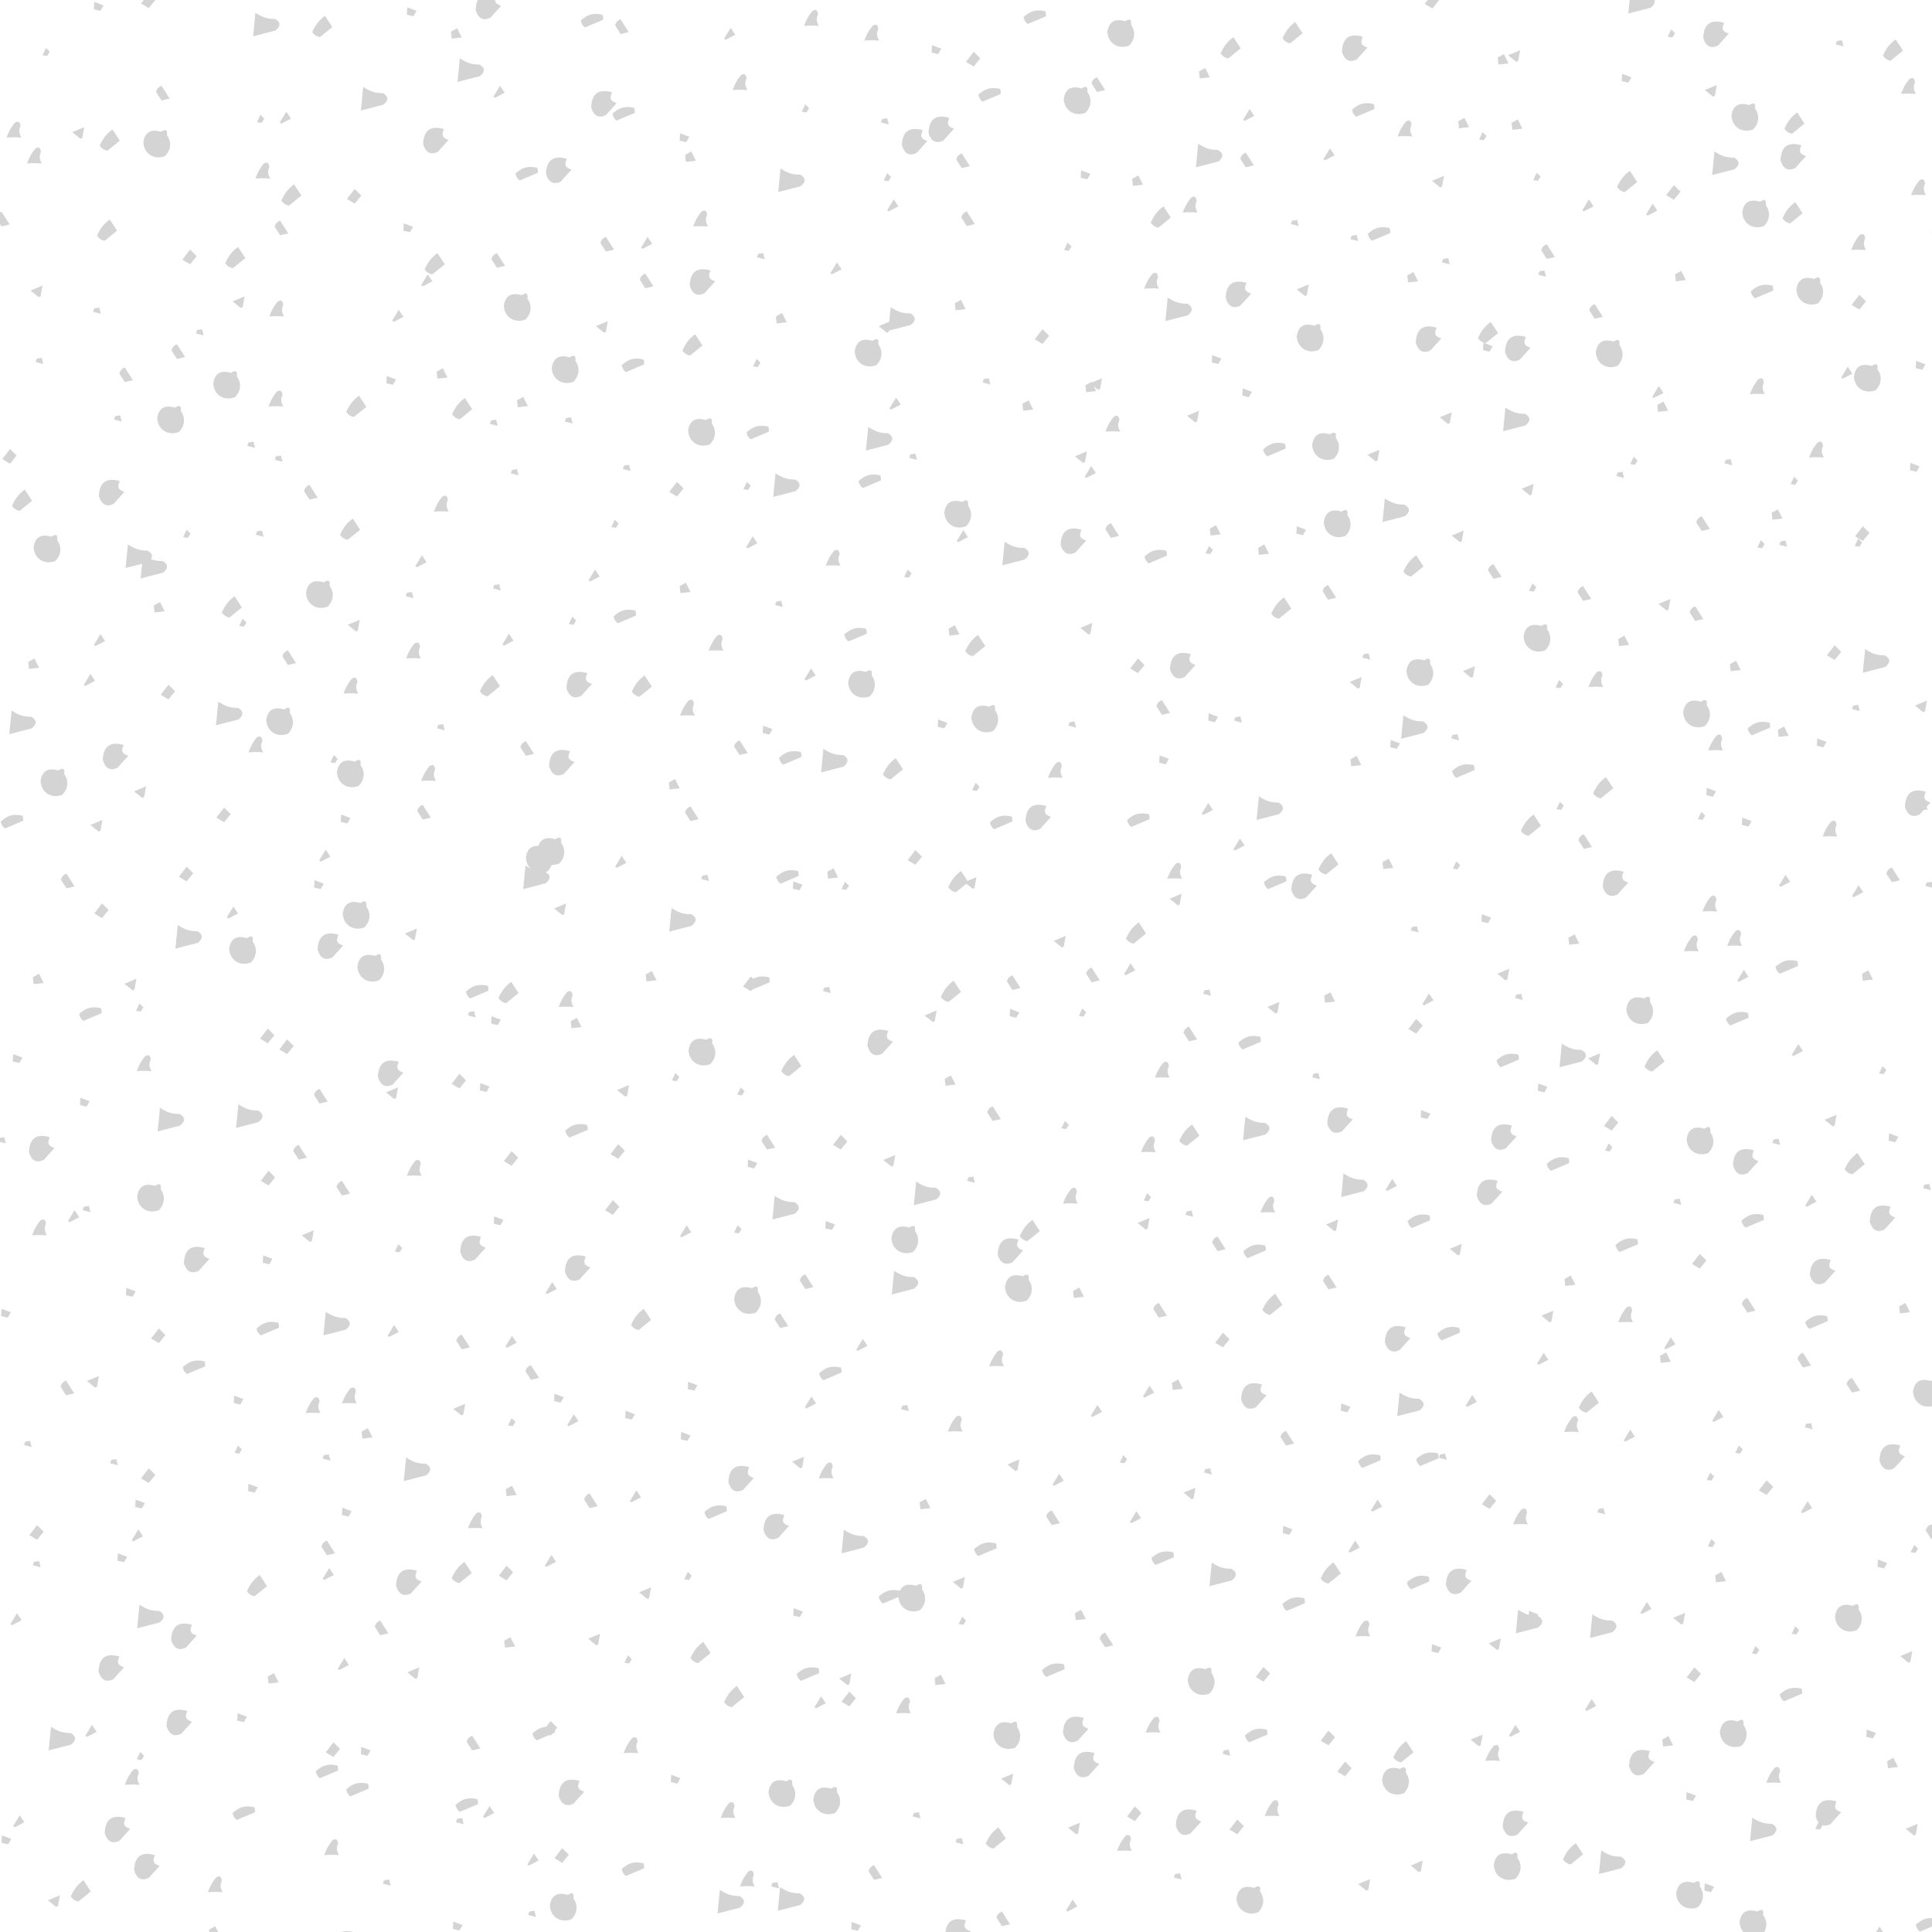 <svg xlink="http://www.w3.org/1999/xlink" viewBox="0 0 5000 5000" xmlns="http://www.w3.org/2000/svg" style="transform: scale(1);"><defs><filter id="goo"><feGaussianBlur in="SourceGraphic" stdDeviation="0" result="blur"></feGaussianBlur><feColorMatrix in="blur" type="matrix" values="1 0 0 0 0 0 1 0 0 0 0 0 1 0 0 0 0 0 19 -9" result="good"></feColorMatrix><feComposite in="SourceGraphic" in2="goo" operator="atop"></feComposite></filter><path d="M252,226Q265,217 267,234C262,246 263,252 269,264C254,263 246,263 231,264C237,248 241,240 252,226z" id="P0"></path><path d="M242,265L238,262L255,234L267,252L242,265z" id="P1"></path><path d="M218,263Q220,209 272,224C265,240 267,246 284,252L256,283Q228,296 218,263z" id="P2"></path><path d="M254,260L242,258L251,239L261,249L254,260z" id="P3"></path><path d="M244,269L230,247C231,240 236,234 244,231L265,264L244,269z" id="P4"></path><path d="M253,268L232,251L263,238L258,266L253,268z" id="P5"></path><path d="M277,239C279,243 279,246 279,252L232,272C226,268 222,261 221,254C239,238 253,234 277,239z" id="P6"></path><path d="M259,256L239,251L242,242L255,240L259,256z" id="P7"></path><path d="M271,279C242,290 216,272 215,243Q221,204 261,216Q279,204 276,225C289,243 286,264 271,279z" id="P8"></path><path d="M264,249L256,263L239,259L240,240L264,249z" id="P9"></path><path d="M278,252L246,278C237,277 230,271 226,265C235,246 242,236 259,223L278,252z" id="P10"></path><path d="M232,257L252,231L269,248L252,269L232,257z" id="P11"></path><path d="M284,264L226,279L232,218C251,230 262,234 283,234Q305,247 284,264z" id="P12"></path><path d="M236,243L252,234L264,258L238,261L236,243z" id="P13"></path></defs><rect id="RECT" width="5000" height="5000" fill="#FFFFFF"></rect><g id="group" fill="#000000" filter="" opacity="0.17"><use x="-132" y="-115" href="#P3"></use><use x="-214" y="92" href="#P0"></use><use x="-161" y="159" href="#P0"></use><use x="-240" y="317" href="#P4"></use><use x="-153" y="501" href="#P5"></use><use x="-147" y="686" href="#P7"></use><use x="-226" y="931" href="#P11"></use><use x="-195" y="1044" href="#P10"></use><use x="-128" y="1173" href="#P8"></use><use x="-163" y="1470" href="#P13"></use><use x="-202" y="1621" href="#P12"></use><use x="-110" y="1778" href="#P8"></use><use x="-219" y="1872" href="#P6"></use><use x="-72" y="2030" href="#P4"></use><use x="-151" y="2286" href="#P13"></use><use x="-206" y="2488" href="#P9"></use><use x="-244" y="2703" href="#P7"></use><use x="-143" y="2719" href="#P2"></use><use x="-148" y="2933" href="#P0"></use><use x="-236" y="3147" href="#P9"></use><use x="-73" y="3342" href="#P4"></use><use x="-177" y="3489" href="#P7"></use><use x="-156" y="3716" href="#P11"></use><use x="-154" y="3800" href="#P7"></use><use x="-211" y="3941" href="#P1"></use><use x="-100" y="4251" href="#P12"></use><use x="-204" y="4464" href="#P1"></use><use x="-235" y="4510" href="#P9"></use><use x="-108" y="4667" href="#P5"></use><use x="-73" y="4911" href="#P8"></use><use x="-227" y="5160" href="#P3"></use><use x="-95" y="5269" href="#P4"></use><use x="4" y="-235" href="#P9"></use><use x="-45" y="91" href="#P5"></use><use x="32" y="112" href="#P10"></use><use x="25" y="345" href="#P10"></use><use x="2" y="556" href="#P7"></use><use x="79" y="720" href="#P4"></use><use x="56" y="835" href="#P7"></use><use x="38" y="1021" href="#P2"></use><use x="99" y="1191" href="#P12"></use><use x="5" y="1407" href="#P1"></use><use x="-21" y="1510" href="#P1"></use><use x="48" y="1704" href="#P2"></use><use x="2" y="1884" href="#P5"></use><use x="12" y="2107" href="#P11"></use><use x="90" y="2295" href="#P5"></use><use x="-16" y="2370" href="#P6"></use><use x="-32" y="2601" href="#P9"></use><use x="-25" y="2881" href="#P7"></use><use x="-62" y="2898" href="#P1"></use><use x="87" y="3093" href="#P9"></use><use x="-7" y="3323" href="#P5"></use><use x="46" y="3536" href="#P7"></use><use x="103" y="3724" href="#P1"></use><use x="65" y="3780" href="#P9"></use><use x="37" y="4063" href="#P2"></use><use x="-17" y="4230" href="#P1"></use><use x="92" y="4355" href="#P0"></use><use x="53" y="4481" href="#P2"></use><use x="-43" y="4643" href="#P10"></use><use x="-49" y="4818" href="#P3"></use><use x="22" y="5139" href="#P6"></use><use x="85" y="5201" href="#P13"></use><use x="133" y="-248" href="#P11"></use><use x="174" y="-9" href="#P4"></use><use x="156" y="125" href="#P8"></use><use x="240" y="415" href="#P11"></use><use x="268" y="612" href="#P7"></use><use x="214" y="660" href="#P4"></use><use x="192" y="839" href="#P8"></use><use x="232" y="1132" href="#P3"></use><use x="138" y="1218" href="#P12"></use><use x="162" y="1324" href="#P13"></use><use x="184" y="1541" href="#P11"></use><use x="115" y="1797" href="#P5"></use><use x="231" y="2012" href="#P11"></use><use x="228" y="2176" href="#P12"></use><use x="110" y="2358" href="#P3"></use><use x="123" y="2508" href="#P0"></use><use x="182" y="2649" href="#P12"></use><use x="140" y="2853" href="#P8"></use><use x="258" y="3006" href="#P2"></use><use x="159" y="3207" href="#P11"></use><use x="252" y="3284" href="#P6"></use><use x="133" y="3569" href="#P11"></use><use x="111" y="3641" href="#P9"></use><use x="129" y="3935" href="#P12"></use><use x="225" y="3981" href="#P2"></use><use x="213" y="4204" href="#P2"></use><use x="112" y="4295" href="#P3"></use><use x="129" y="4577" href="#P2"></use><use x="140" y="4775" href="#P11"></use><use x="172" y="4877" href="#P4"></use><use x="159" y="5110" href="#P2"></use><use x="221" y="5308" href="#P11"></use><use x="429" y="-185" href="#P12"></use><use x="423" y="58" href="#P3"></use><use x="430" y="198" href="#P0"></use><use x="357" y="416" href="#P10"></use><use x="370" y="529" href="#P5"></use><use x="337" y="749" href="#P8"></use><use x="401" y="903" href="#P7"></use><use x="423" y="1133" href="#P7"></use><use x="348" y="1320" href="#P10"></use><use x="377" y="1362" href="#P3"></use><use x="333" y="1598" href="#P12"></use><use x="412" y="1683" href="#P0"></use><use x="328" y="1859" href="#P11"></use><use x="349" y="2112" href="#P1"></use><use x="378" y="2212" href="#P8"></use><use x="441" y="2431" href="#P11"></use><use x="385" y="2640" href="#P12"></use><use x="443" y="2799" href="#P11"></use><use x="441" y="3009" href="#P9"></use><use x="443" y="3184" href="#P6"></use><use x="366" y="3372" href="#P9"></use><use x="365" y="3502" href="#P3"></use><use x="403" y="3600" href="#P9"></use><use x="413" y="3853" href="#P10"></use><use x="457" y="4096" href="#P13"></use><use x="375" y="4194" href="#P9"></use><use x="381" y="4438" href="#P6"></use><use x="307" y="4633" href="#P0"></use><use x="305" y="4751" href="#P13"></use><use x="301" y="4934" href="#P1"></use><use x="391" y="5051" href="#P2"></use><use x="448" y="5331" href="#P8"></use><use x="582" y="-182" href="#P10"></use><use x="486" y="55" href="#P1"></use><use x="502" y="254" href="#P10"></use><use x="481" y="340" href="#P4"></use><use x="466" y="555" href="#P0"></use><use x="464" y="788" href="#P0"></use><use x="472" y="939" href="#P7"></use><use x="557" y="1024" href="#P4"></use><use x="577" y="1291" href="#P8"></use><use x="501" y="1452" href="#P4"></use><use x="474" y="1620" href="#P8"></use><use x="613" y="1715" href="#P3"></use><use x="588" y="1965" href="#P1"></use><use x="574" y="2038" href="#P9"></use><use x="604" y="2195" href="#P2"></use><use x="491" y="2459" href="#P11"></use><use x="583" y="2587" href="#P4"></use><use x="529" y="2732" href="#P4"></use><use x="549" y="2946" href="#P5"></use><use x="611" y="3177" href="#P12"></use><use x="560" y="3393" href="#P0"></use><use x="596" y="3524" href="#P7"></use><use x="602" y="3756" href="#P4"></use><use x="597" y="3824" href="#P1"></use><use x="636" y="4057" href="#P1"></use><use x="611" y="4278" href="#P11"></use><use x="596" y="4330" href="#P6"></use><use x="608" y="4537" href="#P0"></use><use x="553" y="4779" href="#P1"></use><use x="463" y="4901" href="#P12"></use><use x="580" y="5050" href="#P13"></use><use x="576" y="5203" href="#P1"></use><use x="814" y="-221" href="#P9"></use><use x="708" y="7" href="#P12"></use><use x="666" y="258" href="#P11"></use><use x="805" y="338" href="#P9"></use><use x="777" y="568" href="#P1"></use><use x="761" y="733" href="#P9"></use><use x="670" y="801" href="#P10"></use><use x="654" y="1119" href="#P10"></use><use x="811" y="1292" href="#P7"></use><use x="668" y="1366" href="#P5"></use><use x="658" y="1531" href="#P0"></use><use x="657" y="1755" href="#P8"></use><use x="643" y="1868" href="#P9"></use><use x="672" y="2121" href="#P8"></use><use x="710" y="2258" href="#P8"></use><use x="760" y="2524" href="#P2"></use><use x="767" y="2576" href="#P5"></use><use x="641" y="2825" href="#P4"></use><use x="780" y="2981" href="#P3"></use><use x="765" y="3195" href="#P1"></use><use x="654" y="3368" href="#P0"></use><use x="700" y="3462" href="#P13"></use><use x="646" y="3662" href="#P9"></use><use x="807" y="3841" href="#P2"></use><use x="740" y="3963" href="#P4"></use><use x="695" y="4281" href="#P9"></use><use x="675" y="4377" href="#P6"></use><use x="752" y="4624" href="#P7"></use><use x="646" y="4777" href="#P2"></use><use x="801" y="4841" href="#P1"></use><use x="787" y="5023" href="#P5"></use><use x="744" y="5309" href="#P8"></use><use x="931" y="-161" href="#P13"></use><use x="958" y="-67" href="#P12"></use><use x="877" y="110" href="#P2"></use><use x="873" y="432" href="#P10"></use><use x="852" y="476" href="#P1"></use><use x="894" y="719" href="#P13"></use><use x="944" y="807" href="#P10"></use><use x="892" y="1060" href="#P0"></use><use x="837" y="1203" href="#P1"></use><use x="820" y="1440" href="#P0"></use><use x="892" y="1634" href="#P7"></use><use x="859" y="1757" href="#P0"></use><use x="850" y="1852" href="#P4"></use><use x="816" y="2165" href="#P5"></use><use x="985" y="2312" href="#P6"></use><use x="972" y="2377" href="#P7"></use><use x="937" y="2548" href="#P11"></use><use x="822" y="2779" href="#P0"></use><use x="973" y="2977" href="#P2"></use><use x="951" y="3223" href="#P4"></use><use x="941" y="3395" href="#P5"></use><use x="819" y="3554" href="#P12"></use><use x="980" y="3691" href="#P0"></use><use x="943" y="3819" href="#P10"></use><use x="822" y="4077" href="#P5"></use><use x="978" y="4261" href="#P4"></use><use x="958" y="4417" href="#P6"></use><use x="941" y="4465" href="#P7"></use><use x="933" y="4733" href="#P9"></use><use x="963" y="4874" href="#P1"></use><use x="893" y="5059" href="#P12"></use><use x="819" y="5208" href="#P12"></use><use x="1013" y="-237" href="#P2"></use><use x="1039" y="-12" href="#P1"></use><use x="1113" y="195" href="#P6"></use><use x="1042" y="424" href="#P4"></use><use x="1089" y="548" href="#P8"></use><use x="1102" y="793" href="#P13"></use><use x="1029" y="846" href="#P7"></use><use x="1083" y="974" href="#P7"></use><use x="1037" y="1272" href="#P7"></use><use x="1062" y="1406" href="#P1"></use><use x="1016" y="1524" href="#P10"></use><use x="1117" y="1687" href="#P4"></use><use x="1146" y="1976" href="#P8"></use><use x="1128" y="2022" href="#P12"></use><use x="1064" y="2318" href="#P10"></use><use x="1032" y="2390" href="#P9"></use><use x="1003" y="2563" href="#P9"></use><use x="1072" y="2748" href="#P11"></use><use x="1039" y="2908" href="#P9"></use><use x="1070" y="3223" href="#P1"></use><use x="1130" y="3302" href="#P4"></use><use x="1073" y="3431" href="#P3"></use><use x="1073" y="3611" href="#P13"></use><use x="1059" y="3821" href="#P11"></use><use x="1069" y="4003" href="#P13"></use><use x="1157" y="4232" href="#P6"></use><use x="1012" y="4440" href="#P1"></use><use x="1127" y="4563" href="#P1"></use><use x="1128" y="4705" href="#P7"></use><use x="1161" y="4964" href="#P0"></use><use x="1103" y="5110" href="#P8"></use><use x="1113" y="5297" href="#P8"></use><use x="1282" y="-201" href="#P6"></use><use x="1312" y="15" href="#P2"></use><use x="1195" y="187" href="#P2"></use><use x="1324" y="382" href="#P4"></use><use x="1310" y="593" href="#P5"></use><use x="1213" y="709" href="#P8"></use><use x="1223" y="840" href="#P7"></use><use x="1340" y="1106" href="#P3"></use><use x="1285" y="1240" href="#P1"></use><use x="1230" y="1357" href="#P3"></use><use x="1248" y="1518" href="#P2"></use><use x="1203" y="1720" href="#P2"></use><use x="1176" y="1956" href="#P8"></use><use x="1202" y="2100" href="#P5"></use><use x="1215" y="2342" href="#P0"></use><use x="1241" y="2400" href="#P13"></use><use x="1242" y="2672" href="#P6"></use><use x="1334" y="2875" href="#P11"></use><use x="1244" y="3028" href="#P2"></use><use x="1174" y="3084" href="#P1"></use><use x="1195" y="3367" href="#P9"></use><use x="1230" y="3426" href="#P1"></use><use x="1282" y="3634" href="#P4"></use><use x="1172" y="3790" href="#P1"></use><use x="1290" y="3990" href="#P5"></use><use x="1173" y="4223" href="#P11"></use><use x="1228" y="4385" href="#P2"></use><use x="1203" y="4552" href="#P11"></use><use x="1208" y="4688" href="#P8"></use><use x="1219" y="4856" href="#P13"></use><use x="1280" y="5099" href="#P12"></use><use x="1203" y="5292" href="#P4"></use><use x="1362" y="-181" href="#P4"></use><use x="1364" y="40" href="#P6"></use><use x="1520" y="105" href="#P9"></use><use x="1421" y="379" href="#P1"></use><use x="1426" y="477" href="#P4"></use><use x="1388" y="691" href="#P6"></use><use x="1373" y="963" href="#P7"></use><use x="1500" y="1016" href="#P11"></use><use x="1523" y="1274" href="#P13"></use><use x="1367" y="1341" href="#P6"></use><use x="1409" y="1525" href="#P10"></use><use x="1495" y="1782" href="#P13"></use><use x="1354" y="1981" href="#P1"></use><use x="1506" y="2132" href="#P12"></use><use x="1435" y="2279" href="#P13"></use><use x="1497" y="2538" href="#P3"></use><use x="1365" y="2570" href="#P5"></use><use x="1348" y="2730" href="#P11"></use><use x="1522" y="2937" href="#P1"></use><use x="1407" y="3164" href="#P10"></use><use x="1379" y="3411" href="#P9"></use><use x="1523" y="3466" href="#P9"></use><use x="1392" y="3623" href="#P1"></use><use x="1422" y="3870" href="#P5"></use><use x="1374" y="4045" href="#P3"></use><use x="1383" y="4273" href="#P0"></use><use x="1497" y="4353" href="#P9"></use><use x="1388" y="4583" href="#P6"></use><use x="1502" y="4783" href="#P12"></use><use x="1517" y="4836" href="#P0"></use><use x="1384" y="5094" href="#P8"></use><use x="1408" y="5252" href="#P10"></use><use x="1636" y="-162" href="#P1"></use><use x="1665" y="-31" href="#P0"></use><use x="1537" y="158" href="#P13"></use><use x="1563" y="322" href="#P0"></use><use x="1567" y="476" href="#P2"></use><use x="1540" y="642" href="#P10"></use><use x="1566" y="871" href="#P8"></use><use x="1682" y="1008" href="#P3"></use><use x="1693" y="1154" href="#P1"></use><use x="1603" y="1420" href="#P0"></use><use x="1529" y="1588" href="#P0"></use><use x="1670" y="1685" href="#P4"></use><use x="1543" y="1856" href="#P4"></use><use x="1576" y="2024" href="#P7"></use><use x="1691" y="2296" href="#P11"></use><use x="1567" y="2475" href="#P8"></use><use x="1666" y="2575" href="#P3"></use><use x="1696" y="2761" href="#P9"></use><use x="1658" y="2932" href="#P3"></use><use x="1685" y="3118" href="#P8"></use><use x="1541" y="3336" href="#P9"></use><use x="1667" y="3573" href="#P2"></use><use x="1602" y="3659" href="#P6"></use><use x="1529" y="3829" href="#P3"></use><use x="1561" y="4026" href="#P10"></use><use x="1648" y="4140" href="#P10"></use><use x="1634" y="4441" href="#P0"></use><use x="1684" y="4618" href="#P0"></use><use x="1631" y="4673" href="#P12"></use><use x="1582" y="4875" href="#P4"></use><use x="1674" y="5089" href="#P2"></use><use x="1686" y="5207" href="#P9"></use><use x="1850" y="-197" href="#P0"></use><use x="1833" y="31" href="#P3"></use><use x="1788" y="218" href="#P12"></use><use x="1720" y="415" href="#P7"></use><use x="1772" y="576" href="#P13"></use><use x="1707" y="690" href="#P3"></use><use x="1711" y="865" href="#P6"></use><use x="1775" y="1007" href="#P12"></use><use x="1767" y="1315" href="#P7"></use><use x="1844" y="1496" href="#P1"></use><use x="1735" y="1638" href="#P9"></use><use x="1795" y="1707" href="#P6"></use><use x="1788" y="2015" href="#P6"></use><use x="1813" y="2041" href="#P9"></use><use x="1713" y="2290" href="#P6"></use><use x="1796" y="2507" href="#P10"></use><use x="1741" y="2706" href="#P4"></use><use x="1773" y="2877" href="#P12"></use><use x="1840" y="3067" href="#P4"></use><use x="1775" y="3168" href="#P4"></use><use x="1845" y="3380" href="#P1"></use><use x="1818" y="3532" href="#P5"></use><use x="1758" y="3697" href="#P2"></use><use x="1814" y="3922" href="#P9"></use><use x="1841" y="4078" href="#P6"></use><use x="1870" y="4156" href="#P1"></use><use x="1774" y="4394" href="#P8"></use><use x="1757" y="4631" href="#P7"></use><use x="1787" y="4666" href="#P12"></use><use x="1771" y="4932" href="#P7"></use><use x="1769" y="5072" href="#P3"></use><use x="1830" y="5305" href="#P5"></use><use x="2006" y="-159" href="#P0"></use><use x="2041" y="66" href="#P7"></use><use x="2045" y="209" href="#P3"></use><use x="1911" y="445" href="#P1"></use><use x="2042" y="593" href="#P5"></use><use x="1997" y="666" href="#P8"></use><use x="2015" y="887" href="#P12"></use><use x="2001" y="991" href="#P6"></use><use x="1906" y="1200" href="#P0"></use><use x="1964" y="1388" href="#P6"></use><use x="1980" y="1523" href="#P8"></use><use x="1899" y="1720" href="#P12"></use><use x="1905" y="2013" href="#P13"></use><use x="1936" y="2043" href="#P3"></use><use x="1891" y="2314" href="#P7"></use><use x="2027" y="2444" href="#P2"></use><use x="1924" y="2706" href="#P11"></use><use x="2054" y="2751" href="#P5"></use><use x="1897" y="2920" href="#P9"></use><use x="1978" y="3231" href="#P1"></use><use x="1899" y="3300" href="#P6"></use><use x="1888" y="3562" href="#P0"></use><use x="1952" y="3741" href="#P12"></use><use x="2053" y="3878" href="#P6"></use><use x="1940" y="4093" href="#P5"></use><use x="1946" y="4147" href="#P11"></use><use x="1890" y="4413" href="#P8"></use><use x="2018" y="4596" href="#P4"></use><use x="1964" y="4734" href="#P9"></use><use x="1963" y="4827" href="#P12"></use><use x="2047" y="5083" href="#P2"></use><use x="1911" y="5282" href="#P12"></use><use x="2172" y="-123" href="#P9"></use><use x="2185" y="81" href="#P2"></use><use x="2116" y="113" href="#P2"></use><use x="2058" y="282" href="#P1"></use><use x="2073" y="577" href="#P12"></use><use x="2064" y="795" href="#P1"></use><use x="2114" y="934" href="#P7"></use><use x="2229" y="1083" href="#P8"></use><use x="2098" y="1235" href="#P3"></use><use x="2219" y="1384" href="#P13"></use><use x="2188" y="1622" href="#P9"></use><use x="2059" y="1739" href="#P10"></use><use x="2117" y="1969" href="#P11"></use><use x="2228" y="2031" href="#P10"></use><use x="2209" y="2315" href="#P10"></use><use x="2161" y="2377" href="#P5"></use><use x="2209" y="2549" href="#P13"></use><use x="2139" y="2840" href="#P12"></use><use x="2092" y="2961" href="#P8"></use><use x="2082" y="3071" href="#P12"></use><use x="2093" y="3396" href="#P7"></use><use x="2222" y="3441" href="#P0"></use><use x="2144" y="3645" href="#P13"></use><use x="2110" y="3888" href="#P8"></use><use x="2183" y="4100" href="#P13"></use><use x="2088" y="4170" href="#P0"></use><use x="2123" y="4450" href="#P7"></use><use x="2234" y="4517" href="#P7"></use><use x="2228" y="4746" href="#P2"></use><use x="2196" y="4881" href="#P8"></use><use x="2146" y="5004" href="#P2"></use><use x="2202" y="5264" href="#P0"></use><use x="2268" y="-97" href="#P11"></use><use x="2311" y="-9" href="#P6"></use><use x="2245" y="166" href="#P4"></use><use x="2258" y="316" href="#P4"></use><use x="2235" y="542" href="#P13"></use><use x="2304" y="739" href="#P7"></use><use x="2410" y="802" href="#P13"></use><use x="2238" y="1138" href="#P1"></use><use x="2368" y="1184" href="#P12"></use><use x="2272" y="1420" href="#P10"></use><use x="2299" y="1613" href="#P8"></use><use x="2274" y="1787" href="#P3"></use><use x="2341" y="1874" href="#P6"></use><use x="2264" y="2032" href="#P5"></use><use x="2376" y="2293" href="#P4"></use><use x="2374" y="2371" href="#P9"></use><use x="2325" y="2632" href="#P4"></use><use x="2264" y="2805" href="#P7"></use><use x="2364" y="2984" href="#P2"></use><use x="2386" y="3087" href="#P8"></use><use x="2329" y="3272" href="#P0"></use><use x="2375" y="3539" href="#P5"></use><use x="2300" y="3755" href="#P6"></use><use x="2234" y="3843" href="#P5"></use><use x="2239" y="3945" href="#P3"></use><use x="2356" y="4244" href="#P8"></use><use x="2359" y="4352" href="#P5"></use><use x="2325" y="4506" href="#P10"></use><use x="2349" y="4716" href="#P4"></use><use x="2388" y="4839" href="#P10"></use><use x="2406" y="4990" href="#P11"></use><use x="2338" y="5294" href="#P1"></use><use x="2428" y="-210" href="#P6"></use><use x="2538" y="13" href="#P8"></use><use x="2558" y="201" href="#P9"></use><use x="2512" y="389" href="#P3"></use><use x="2446" y="621" href="#P11"></use><use x="2573" y="754" href="#P13"></use><use x="2550" y="930" href="#P5"></use><use x="2569" y="972" href="#P1"></use><use x="2527" y="1147" href="#P2"></use><use x="2564" y="1374" href="#P5"></use><use x="2526" y="1627" href="#P7"></use><use x="2481" y="1749" href="#P0"></use><use x="2436" y="1862" href="#P2"></use><use x="2495" y="2184" href="#P5"></use><use x="2581" y="2273" href="#P4"></use><use x="2550" y="2371" href="#P3"></use><use x="2505" y="2662" href="#P3"></use><use x="2520" y="2851" href="#P0"></use><use x="2413" y="2934" href="#P10"></use><use x="2541" y="3098" href="#P13"></use><use x="2585" y="3402" href="#P1"></use><use x="2486" y="3580" href="#P1"></use><use x="2478" y="3678" href="#P4"></use><use x="2546" y="3932" href="#P13"></use><use x="2476" y="4068" href="#P6"></use><use x="2533" y="4222" href="#P2"></use><use x="2561" y="4313" href="#P2"></use><use x="2532" y="4479" href="#P5"></use><use x="2521" y="4682" href="#P1"></use><use x="2424" y="4874" href="#P4"></use><use x="2555" y="5103" href="#P8"></use><use x="2553" y="5316" href="#P11"></use><use x="2651" y="-161" href="#P8"></use><use x="2595" y="-31" href="#P4"></use><use x="2694" y="220" href="#P13"></use><use x="2752" y="311" href="#P10"></use><use x="2730" y="483" href="#P0"></use><use x="2589" y="741" href="#P5"></use><use x="2630" y="853" href="#P0"></use><use x="2631" y="1123" href="#P4"></use><use x="2741" y="1186" href="#P6"></use><use x="2693" y="1473" href="#P11"></use><use x="2763" y="1581" href="#P4"></use><use x="2761" y="1715" href="#P9"></use><use x="2696" y="1868" href="#P6"></use><use x="2688" y="2164" href="#P10"></use><use x="2671" y="2259" href="#P1"></use><use x="2758" y="2525" href="#P0"></use><use x="2722" y="2718" href="#P0"></use><use x="2718" y="2849" href="#P3"></use><use x="2712" y="2914" href="#P5"></use><use x="2755" y="3141" href="#P4"></use><use x="2720" y="3352" href="#P1"></use><use x="2656" y="3527" href="#P3"></use><use x="2686" y="3677" href="#P1"></use><use x="2759" y="3778" href="#P6"></use><use x="2616" y="3994" href="#P4"></use><use x="2734" y="4220" href="#P0"></use><use x="2685" y="4444" href="#P11"></use><use x="2660" y="4526" href="#P0"></use><use x="2733" y="4802" href="#P2"></use><use x="2749" y="4920" href="#P4"></use><use x="2596" y="5112" href="#P12"></use><use x="2752" y="5224" href="#P1"></use><use x="2933" y="-127" href="#P10"></use><use x="2867" y="-58" href="#P13"></use><use x="2869" y="154" href="#P12"></use><use x="2830" y="286" href="#P0"></use><use x="2790" y="552" href="#P12"></use><use x="2897" y="679" href="#P9"></use><use x="2840" y="825" href="#P5"></use><use x="2895" y="1125" href="#P13"></use><use x="2878" y="1174" href="#P3"></use><use x="2810" y="1469" href="#P2"></use><use x="2888" y="1606" href="#P9"></use><use x="2872" y="1844" href="#P1"></use><use x="2790" y="2010" href="#P0"></use><use x="2795" y="2075" href="#P5"></use><use x="2875" y="2321" href="#P7"></use><use x="2833" y="2426" href="#P4"></use><use x="2826" y="2687" href="#P10"></use><use x="2829" y="2893" href="#P7"></use><use x="2907" y="2969" href="#P4"></use><use x="2913" y="3218" href="#P11"></use><use x="2797" y="3336" href="#P13"></use><use x="2877" y="3560" href="#P7"></use><use x="2831" y="3612" href="#P5"></use><use x="2904" y="3826" href="#P12"></use><use x="2859" y="4104" href="#P8"></use><use x="2925" y="4288" href="#P7"></use><use x="2825" y="4462" href="#P2"></use><use x="2799" y="4608" href="#P7"></use><use x="2851" y="4813" href="#P13"></use><use x="2866" y="4823" href="#P5"></use><use x="2872" y="5046" href="#P10"></use><use x="2863" y="5278" href="#P5"></use><use x="3093" y="-166" href="#P10"></use><use x="2979" y="48" href="#P1"></use><use x="2980" y="164" href="#P4"></use><use x="3102" y="329" href="#P7"></use><use x="2954" y="508" href="#P2"></use><use x="2976" y="765" href="#P9"></use><use x="3048" y="909" href="#P6"></use><use x="3116" y="1122" href="#P9"></use><use x="3020" y="1175" href="#P13"></use><use x="3064" y="1323" href="#P10"></use><use x="2955" y="1614" href="#P7"></use><use x="3026" y="1843" href="#P12"></use><use x="2954" y="1936" href="#P1"></use><use x="3050" y="2029" href="#P6"></use><use x="3048" y="2355" href="#P5"></use><use x="2984" y="2444" href="#P6"></use><use x="2991" y="2672" href="#P12"></use><use x="3031" y="2874" href="#P0"></use><use x="2997" y="2984" href="#P6"></use><use x="3041" y="3125" href="#P10"></use><use x="2994" y="3359" href="#P2"></use><use x="3084" y="3472" href="#P4"></use><use x="3081" y="3709" href="#P9"></use><use x="3098" y="3897" href="#P6"></use><use x="3018" y="4083" href="#P11"></use><use x="3001" y="4237" href="#P6"></use><use x="3042" y="4436" href="#P0"></use><use x="2950" y="4478" href="#P11"></use><use x="2985" y="4670" href="#P8"></use><use x="2959" y="4819" href="#P12"></use><use x="3036" y="5048" href="#P10"></use><use x="3006" y="5164" href="#P11"></use><use x="3255" y="-129" href="#P2"></use><use x="3278" y="30" href="#P6"></use><use x="3187" y="150" href="#P1"></use><use x="3256" y="368" href="#P7"></use><use x="3124" y="498" href="#P5"></use><use x="3141" y="627" href="#P8"></use><use x="3181" y="908" href="#P8"></use><use x="3211" y="1108" href="#P8"></use><use x="3193" y="1283" href="#P4"></use><use x="3287" y="1451" href="#P7"></use><use x="3261" y="1514" href="#P5"></use><use x="3259" y="1722" href="#P13"></use><use x="3186" y="1985" href="#P10"></use><use x="3124" y="2040" href="#P2"></use><use x="3191" y="2334" href="#P13"></use><use x="3157" y="2537" href="#P7"></use><use x="3217" y="2645" href="#P2"></use><use x="3245" y="2819" href="#P12"></use><use x="3200" y="2918" href="#P5"></use><use x="3194" y="3068" href="#P4"></use><use x="3231" y="3392" href="#P9"></use><use x="3294" y="3527" href="#P6"></use><use x="3252" y="3753" href="#P1"></use><use x="3192" y="3820" href="#P10"></use><use x="3277" y="3971" href="#P0"></use><use x="3186" y="4248" href="#P11"></use><use x="3229" y="4328" href="#P11"></use><use x="3283" y="4625" href="#P5"></use><use x="3286" y="4763" href="#P9"></use><use x="3171" y="4847" href="#P4"></use><use x="3125" y="5161" href="#P9"></use><use x="3282" y="5295" href="#P5"></use><use x="3455" y="-247" href="#P11"></use><use x="3386" y="89" href="#P0"></use><use x="3474" y="217" href="#P5"></use><use x="3319" y="351" href="#P6"></use><use x="3406" y="470" href="#P13"></use><use x="3446" y="624" href="#P2"></use><use x="3307" y="926" href="#P5"></use><use x="3352" y="1072" href="#P12"></use><use x="3406" y="1214" href="#P10"></use><use x="3425" y="1493" href="#P8"></use><use x="3400" y="1633" href="#P12"></use><use x="3359" y="1675" href="#P9"></use><use x="3342" y="1988" href="#P13"></use><use x="3412" y="2157" href="#P7"></use><use x="3443" y="2337" href="#P1"></use><use x="3413" y="2406" href="#P11"></use><use x="3438" y="2633" href="#P9"></use><use x="3348" y="2817" href="#P1"></use><use x="3422" y="2906" href="#P6"></use><use x="3366" y="3211" href="#P2"></use><use x="3390" y="3386" href="#P12"></use><use x="3444" y="3522" href="#P6"></use><use x="3310" y="3647" href="#P1"></use><use x="3420" y="3841" href="#P6"></use><use x="3466" y="4015" href="#P9"></use><use x="3380" y="4283" href="#P10"></use><use x="3362" y="4362" href="#P8"></use><use x="3419" y="4577" href="#P5"></use><use x="3381" y="4763" href="#P6"></use><use x="3336" y="4844" href="#P1"></use><use x="3394" y="5131" href="#P13"></use><use x="3470" y="5309" href="#P0"></use><use x="3640" y="-94" href="#P13"></use><use x="3538" y="71" href="#P13"></use><use x="3586" y="103" href="#P3"></use><use x="3493" y="428" href="#P7"></use><use x="3599" y="610" href="#P10"></use><use x="3599" y="647" href="#P9"></use><use x="3494" y="829" href="#P5"></use><use x="3525" y="1135" href="#P5"></use><use x="3621" y="1229" href="#P4"></use><use x="3554" y="1486" href="#P5"></use><use x="3517" y="1660" href="#P7"></use><use x="3537" y="1741" href="#P6"></use><use x="3518" y="1990" href="#P3"></use><use x="3595" y="2126" href="#P9"></use><use x="3643" y="2269" href="#P5"></use><use x="3652" y="2490" href="#P6"></use><use x="3641" y="2689" href="#P2"></use><use x="3604" y="2832" href="#P2"></use><use x="3520" y="2981" href="#P5"></use><use x="3499" y="3197" href="#P6"></use><use x="3555" y="3376" href="#P1"></use><use x="3485" y="3522" href="#P7"></use><use x="3603" y="3636" href="#P11"></use><use x="3524" y="3839" href="#P2"></use><use x="3621" y="4002" href="#P5"></use><use x="3574" y="4251" href="#P5"></use><use x="3613" y="4293" href="#P0"></use><use x="3651" y="4583" href="#P8"></use><use x="3627" y="4784" href="#P4"></use><use x="3615" y="4857" href="#P8"></use><use x="3587" y="5089" href="#P0"></use><use x="3538" y="5218" href="#P10"></use><use x="3671" y="-108" href="#P5"></use><use x="3676" y="75" href="#P13"></use><use x="3726" y="208" href="#P3"></use><use x="3759" y="401" href="#P4"></use><use x="3742" y="460" href="#P7"></use><use x="3677" y="648" href="#P2"></use><use x="3664" y="837" href="#P12"></use><use x="3706" y="1014" href="#P5"></use><use x="3715" y="1271" href="#P3"></use><use x="3728" y="1404" href="#P8"></use><use x="3784" y="1521" href="#P3"></use><use x="3786" y="1836" href="#P3"></use><use x="3710" y="1885" href="#P10"></use><use x="3823" y="2184" href="#P13"></use><use x="3682" y="2332" href="#P7"></use><use x="3810" y="2483" href="#P12"></use><use x="3741" y="2564" href="#P9"></use><use x="3782" y="2758" href="#P6"></use><use x="3813" y="3067" href="#P13"></use><use x="3757" y="3154" href="#P5"></use><use x="3740" y="3267" href="#P1"></use><use x="3817" y="3442" href="#P0"></use><use x="3685" y="3681" href="#P0"></use><use x="3717" y="3929" href="#P9"></use><use x="3697" y="3948" href="#P12"></use><use x="3667" y="4230" href="#P1"></use><use x="3671" y="4465" href="#P2"></use><use x="3819" y="4547" href="#P10"></use><use x="3660" y="4769" href="#P3"></use><use x="3657" y="4857" href="#P12"></use><use x="3656" y="5092" href="#P4"></use><use x="3701" y="5281" href="#P9"></use><use x="3988" y="-244" href="#P12"></use><use x="3958" y="-49" href="#P9"></use><use x="3959" y="219" href="#P10"></use><use x="3857" y="282" href="#P1"></use><use x="3883" y="556" href="#P4"></use><use x="3915" y="668" href="#P8"></use><use x="3977" y="943" href="#P3"></use><use x="3944" y="981" href="#P7"></use><use x="3853" y="1286" href="#P4"></use><use x="3952" y="1411" href="#P13"></use><use x="3880" y="1514" href="#P0"></use><use x="3897" y="1788" href="#P10"></use><use x="3855" y="1928" href="#P4"></use><use x="3930" y="2032" href="#P2"></use><use x="3994" y="2368" href="#P8"></use><use x="3878" y="2488" href="#P5"></use><use x="3919" y="2657" href="#P11"></use><use x="3912" y="2720" href="#P3"></use><use x="3960" y="2968" href="#P6"></use><use x="3957" y="3158" href="#P0"></use><use x="3860" y="3378" href="#P10"></use><use x="3964" y="3466" href="#P1"></use><use x="3895" y="3663" href="#P7"></use><use x="4007" y="3912" href="#P1"></use><use x="3889" y="3960" href="#P12"></use><use x="3864" y="4163" href="#P1"></use><use x="3998" y="4308" href="#P2"></use><use x="3912" y="4571" href="#P12"></use><use x="3862" y="4796" href="#P5"></use><use x="3873" y="4841" href="#P4"></use><use x="3839" y="5040" href="#P3"></use><use x="3986" y="5253" href="#P4"></use><use x="4074" y="-163" href="#P3"></use><use x="4180" y="-18" href="#P5"></use><use x="4080" y="248" href="#P11"></use><use x="4022" y="293" href="#P1"></use><use x="4099" y="467" href="#P13"></use><use x="4038" y="765" href="#P1"></use><use x="4053" y="805" href="#P13"></use><use x="4160" y="1105" href="#P4"></use><use x="4060" y="1312" href="#P5"></use><use x="4143" y="1338" href="#P4"></use><use x="4141" y="1600" href="#P8"></use><use x="4177" y="1799" href="#P9"></use><use x="4152" y="1862" href="#P3"></use><use x="4175" y="2095" href="#P0"></use><use x="4127" y="2198" href="#P0"></use><use x="4030" y="2495" href="#P10"></use><use x="4150" y="2705" href="#P8"></use><use x="4092" y="2862" href="#P7"></use><use x="4147" y="3014" href="#P11"></use><use x="4069" y="3227" href="#P1"></use><use x="4060" y="3266" href="#P13"></use><use x="4175" y="3572" href="#P3"></use><use x="4178" y="3744" href="#P3"></use><use x="4098" y="3936" href="#P5"></use><use x="4133" y="4084" href="#P11"></use><use x="4066" y="4259" href="#P13"></use><use x="4125" y="4398" href="#P9"></use><use x="4172" y="4634" href="#P9"></use><use x="4123" y="4657" href="#P8"></use><use x="4156" y="4914" href="#P13"></use><use x="4090" y="4999" href="#P12"></use><use x="4067" y="5324" href="#P5"></use><use x="4190" y="-165" href="#P2"></use><use x="4266" y="56" href="#P8"></use><use x="4205" y="174" href="#P12"></use><use x="4294" y="306" href="#P8"></use><use x="4310" y="500" href="#P6"></use><use x="4298" y="756" href="#P0"></use><use x="4224" y="948" href="#P7"></use><use x="4349" y="1084" href="#P13"></use><use x="4306" y="1159" href="#P3"></use><use x="4241" y="1476" href="#P13"></use><use x="4302" y="1631" href="#P6"></use><use x="4190" y="1678" href="#P0"></use><use x="4269" y="1876" href="#P9"></use><use x="4239" y="2184" href="#P0"></use><use x="4258" y="2276" href="#P1"></use><use x="4246" y="2382" href="#P6"></use><use x="4348" y="2707" href="#P7"></use><use x="4267" y="2753" href="#P2"></use><use x="4286" y="2905" href="#P6"></use><use x="4278" y="3128" href="#P4"></use><use x="4193" y="3415" href="#P1"></use><use x="4249" y="3502" href="#P3"></use><use x="4320" y="3600" href="#P11"></use><use x="4203" y="3834" href="#P13"></use><use x="4292" y="4021" href="#P3"></use><use x="4236" y="4239" href="#P8"></use><use x="4340" y="4350" href="#P0"></use><use x="4303" y="4486" href="#P12"></use><use x="4287" y="4731" href="#P8"></use><use x="4202" y="4927" href="#P3"></use><use x="4323" y="5086" href="#P0"></use><use x="4219" y="5246" href="#P12"></use><use x="4512" y="-136" href="#P7"></use><use x="4392" y="68" href="#P10"></use><use x="4390" y="152" href="#P2"></use><use x="4387" y="300" href="#P10"></use><use x="4434" y="506" href="#P8"></use><use x="4527" y="715" href="#P1"></use><use x="4451" y="920" href="#P0"></use><use x="4392" y="995" href="#P3"></use><use x="4366" y="1159" href="#P7"></use><use x="4496" y="1439" href="#P11"></use><use x="4365" y="1646" href="#P13"></use><use x="4463" y="1671" href="#P9"></use><use x="4486" y="1901" href="#P0"></use><use x="4366" y="2030" href="#P1"></use><use x="4374" y="2248" href="#P6"></use><use x="4399" y="2468" href="#P1"></use><use x="4490" y="2647" href="#P5"></use><use x="4434" y="2858" href="#P1"></use><use x="4466" y="3037" href="#P2"></use><use x="4451" y="3167" href="#P6"></use><use x="4422" y="3270" href="#P4"></use><use x="4432" y="3443" href="#P7"></use><use x="4423" y="3651" href="#P1"></use><use x="4534" y="3940" href="#P8"></use><use x="4395" y="3970" href="#P3"></use><use x="4385" y="4131" href="#P6"></use><use x="4481" y="4438" href="#P2"></use><use x="4456" y="4475" href="#P3"></use><use x="4453" y="4773" href="#P4"></use><use x="4537" y="4940" href="#P7"></use><use x="4515" y="5054" href="#P12"></use><use x="4495" y="5197" href="#P6"></use><use x="4647" y="-121" href="#P10"></use><use x="4689" y="-21" href="#P0"></use><use x="4715" y="241" href="#P0"></use><use x="4560" y="383" href="#P0"></use><use x="4560" y="532" href="#P11"></use><use x="4583" y="731" href="#P8"></use><use x="4704" y="958" href="#P9"></use><use x="4569" y="1131" href="#P11"></use><use x="4558" y="1155" href="#P3"></use><use x="4595" y="1462" href="#P12"></use><use x="4554" y="1584" href="#P7"></use><use x="4712" y="1825" href="#P2"></use><use x="4652" y="2014" href="#P4"></use><use x="4555" y="2057" href="#P1"></use><use x="4583" y="2277" href="#P13"></use><use x="4621" y="2520" href="#P3"></use><use x="4649" y="2693" href="#P9"></use><use x="4548" y="2761" href="#P10"></use><use x="4621" y="2899" href="#P2"></use><use x="4679" y="3138" href="#P13"></use><use x="4549" y="3335" href="#P4"></use><use x="4646" y="3517" href="#P2"></use><use x="4703" y="3759" href="#P3"></use><use x="4620" y="3796" href="#P9"></use><use x="4686" y="4035" href="#P5"></use><use x="4591" y="4236" href="#P9"></use><use x="4648" y="4315" href="#P13"></use><use x="4700" y="4482" href="#P5"></use><use x="4609" y="4752" href="#P1"></use><use x="4678" y="4905" href="#P7"></use><use x="4644" y="5089" href="#P8"></use><use x="4588" y="5204" href="#P0"></use><use x="4823" y="-110" href="#P6"></use><use x="4795" y="42" href="#P0"></use><use x="4851" y="132" href="#P0"></use><use x="4768" y="340" href="#P0"></use><use x="4800" y="582" href="#P13"></use><use x="4719" y="694" href="#P9"></use><use x="4843" y="889" href="#P4"></use><use x="4838" y="1026" href="#P9"></use><use x="4776" y="1290" href="#P4"></use><use x="4783" y="1384" href="#P3"></use><use x="4724" y="1575" href="#P5"></use><use x="4725" y="1837" href="#P13"></use><use x="4780" y="1962" href="#P13"></use><use x="4744" y="2042" href="#P7"></use><use x="4804" y="2221" href="#P9"></use><use x="4843" y="2478" href="#P10"></use><use x="4839" y="2584" href="#P11"></use><use x="4738" y="2824" href="#P7"></use><use x="4833" y="3000" href="#P10"></use><use x="4895" y="3111" href="#P8"></use><use x="4736" y="3358" href="#P8"></use><use x="4796" y="3482" href="#P12"></use><use x="4754" y="3714" href="#P4"></use><use x="4889" y="3835" href="#P13"></use><use x="4889" y="4033" href="#P4"></use><use x="4808" y="4152" href="#P8"></use><use x="4830" y="4418" href="#P4"></use><use x="4809" y="4523" href="#P11"></use><use x="4737" y="4727" href="#P6"></use><use x="4786" y="4973" href="#P7"></use><use x="4753" y="5063" href="#P9"></use><use x="4882" y="5279" href="#P0"></use><use x="5053" y="-119" href="#P3"></use><use x="4937" y="76" href="#P7"></use><use x="4957" y="147" href="#P2"></use><use x="5059" y="382" href="#P3"></use><use x="4913" y="488" href="#P10"></use><use x="4934" y="650" href="#P9"></use><use x="4935" y="877" href="#P1"></use><use x="5036" y="1075" href="#P3"></use><use x="4969" y="1274" href="#P2"></use><use x="4953" y="1332" href="#P10"></use><use x="5003" y="1566" href="#P11"></use><use x="4895" y="1699" href="#P12"></use><use x="4966" y="1847" href="#P13"></use><use x="5065" y="2117" href="#P8"></use><use x="4979" y="2209" href="#P3"></use><use x="4903" y="2495" href="#P5"></use><use x="5055" y="2692" href="#P4"></use><use x="5041" y="2807" href="#P13"></use><use x="5041" y="3027" href="#P0"></use><use x="4937" y="3098" href="#P4"></use><use x="5033" y="3354" href="#P6"></use><use x="4922" y="3563" href="#P3"></use><use x="5065" y="3615" href="#P13"></use><use x="5002" y="3828" href="#P5"></use><use x="4911" y="4038" href="#P9"></use><use x="4931" y="4152" href="#P2"></use><use x="5048" y="4453" href="#P11"></use><use x="5043" y="4474" href="#P3"></use><use x="4988" y="4791" href="#P13"></use><use x="5001" y="4897" href="#P0"></use><use x="5062" y="5137" href="#P3"></use><use x="4968" y="5213" href="#P4"></use><use x="5127" y="-155" href="#P11"></use><use x="5137" y="88" href="#P10"></use><use x="5187" y="202" href="#P12"></use><use x="5090" y="358" href="#P6"></use><use x="5156" y="543" href="#P7"></use><use x="5177" y="637" href="#P12"></use><use x="5196" y="852" href="#P5"></use><use x="5142" y="1145" href="#P4"></use><use x="5166" y="1210" href="#P11"></use><use x="5250" y="1427" href="#P10"></use><use x="5192" y="1613" href="#P6"></use><use x="5095" y="1827" href="#P9"></use><use x="5074" y="1881" href="#P10"></use><use x="5232" y="2098" href="#P12"></use><use x="5168" y="2199" href="#P10"></use><use x="5163" y="2478" href="#P12"></use><use x="5217" y="2607" href="#P0"></use><use x="5168" y="2720" href="#P9"></use><use x="5134" y="3016" href="#P3"></use><use x="5170" y="3113" href="#P9"></use><use x="5228" y="3303" href="#P11"></use><use x="5190" y="3442" href="#P2"></use><use x="5198" y="3607" href="#P6"></use><use x="5180" y="3799" href="#P10"></use><use x="5171" y="3988" href="#P0"></use><use x="5099" y="4254" href="#P1"></use><use x="5153" y="4409" href="#P4"></use><use x="5188" y="4489" href="#P12"></use><use x="5156" y="4697" href="#P5"></use><use x="5250" y="4885" href="#P8"></use><use x="5184" y="5054" href="#P11"></use><use x="5079" y="5256" href="#P8"></use></g></svg>